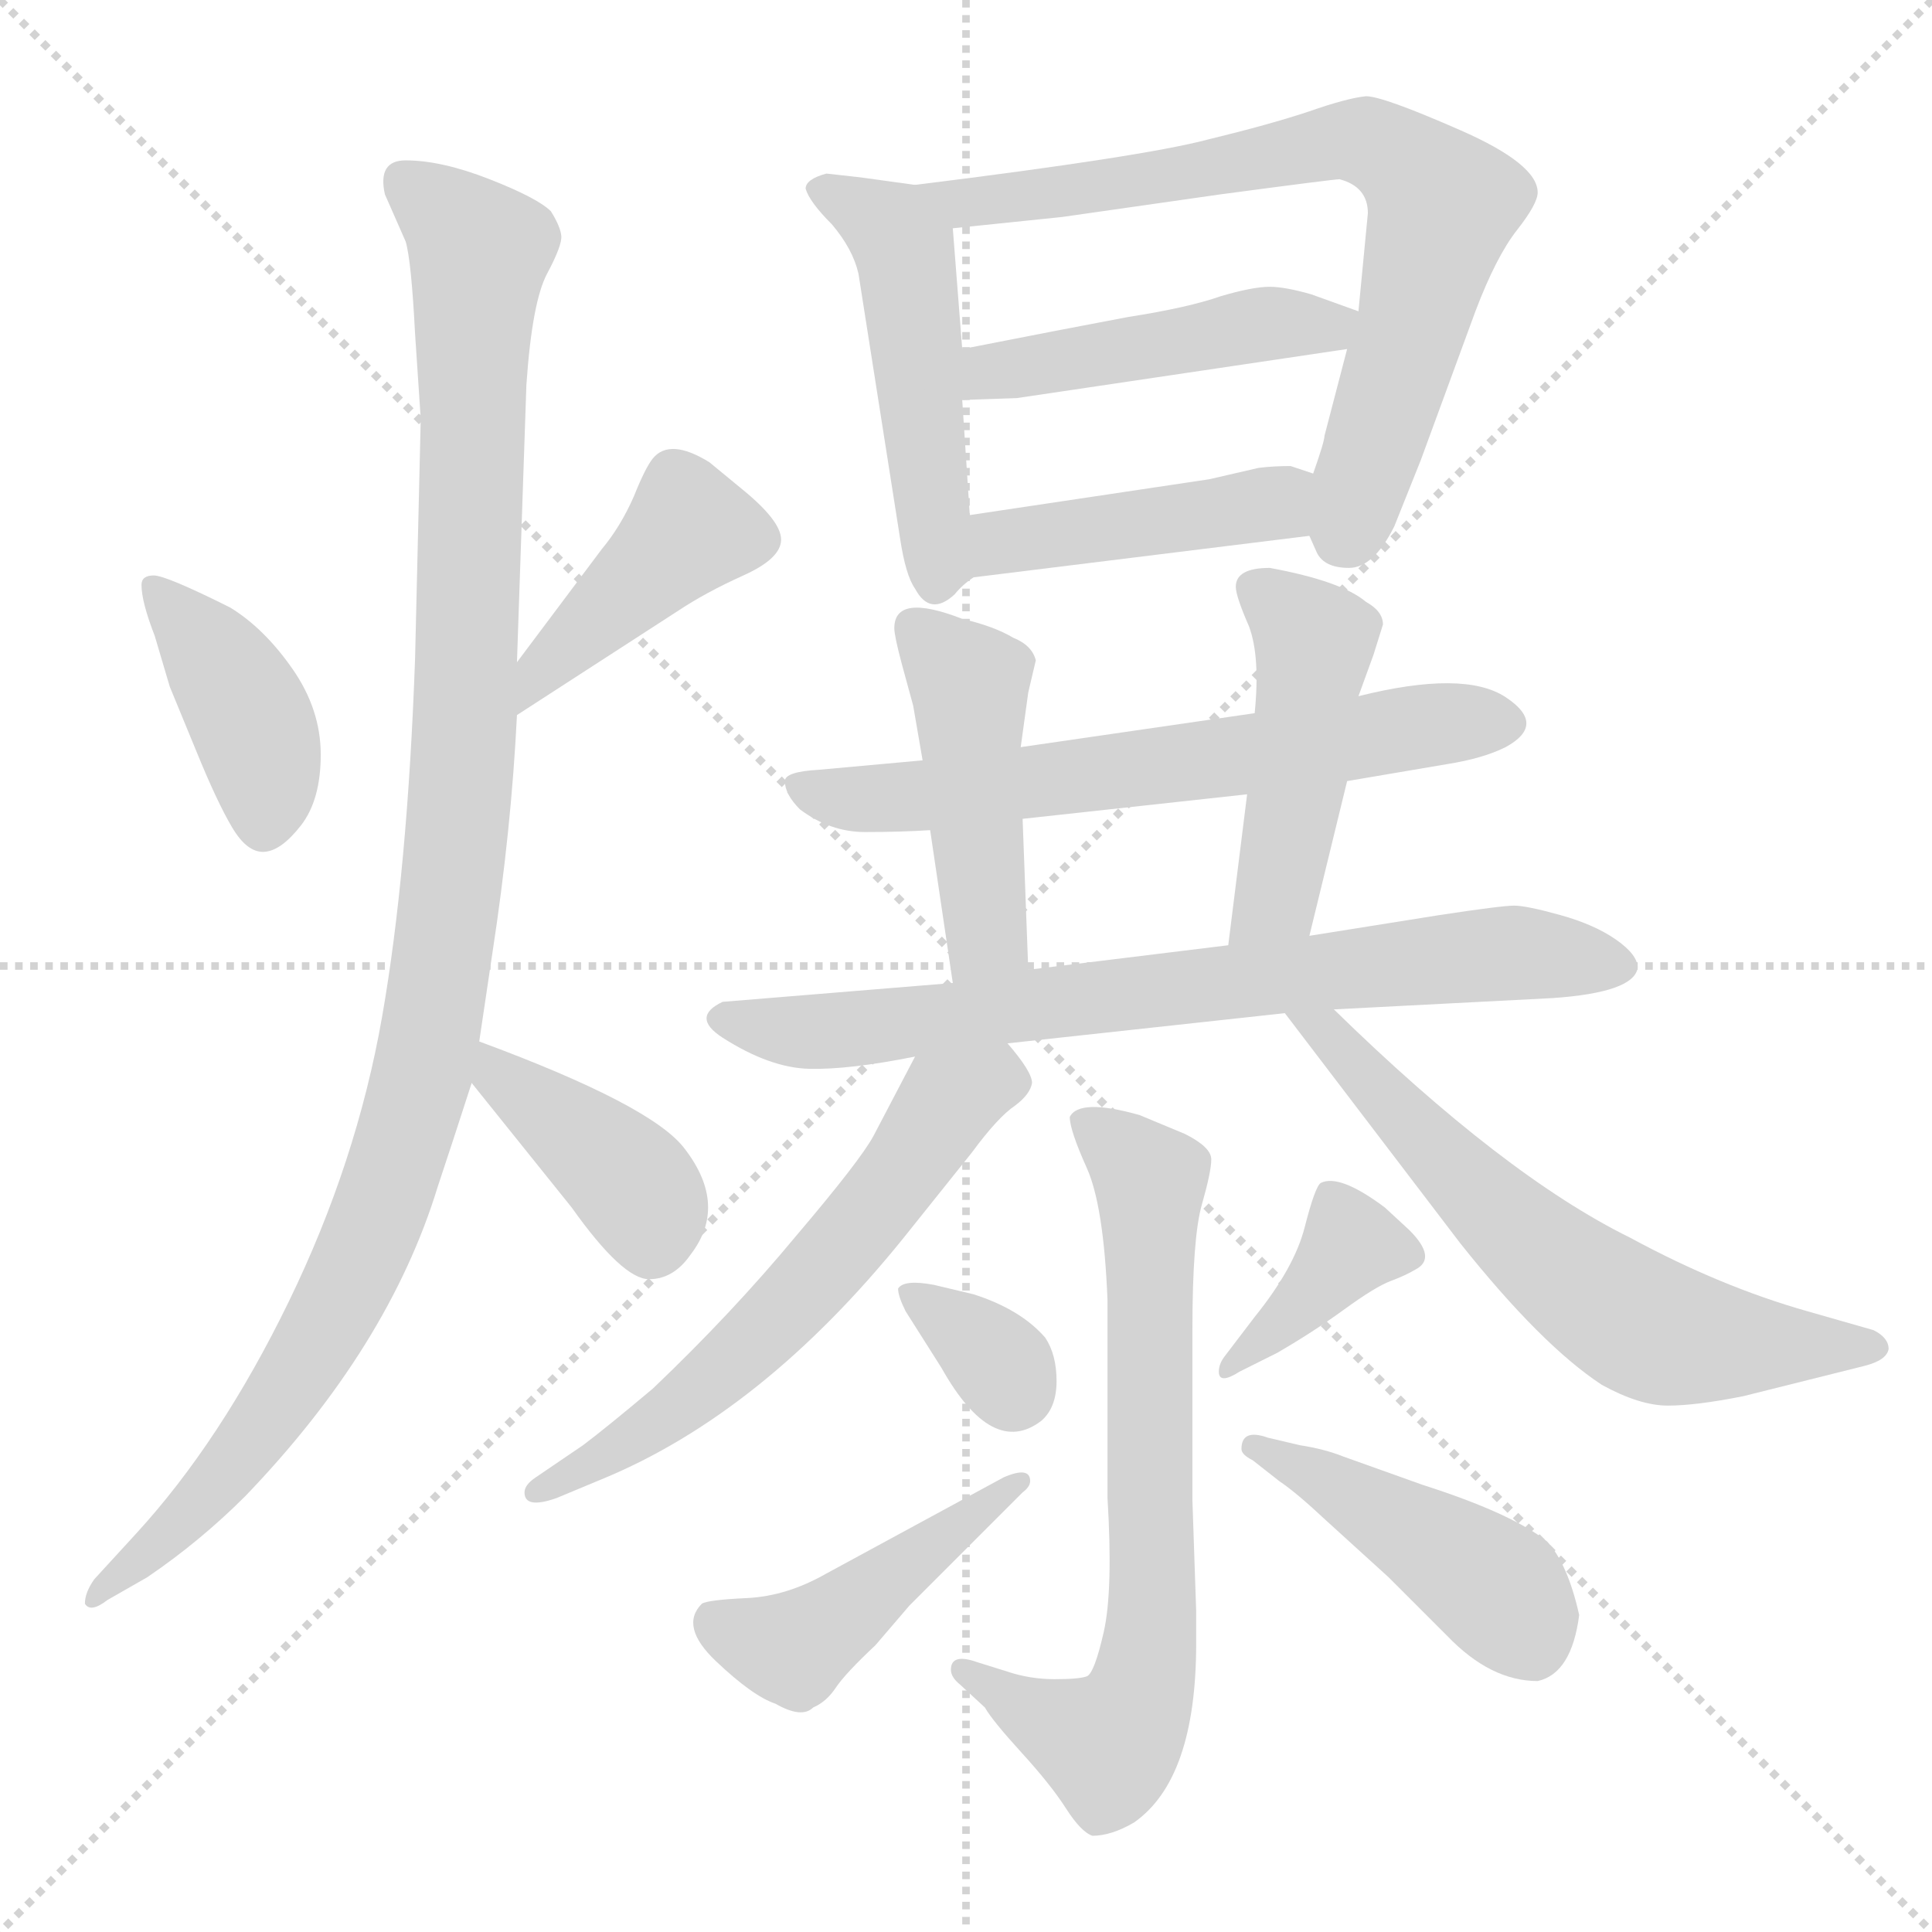 <svg xmlns="http://www.w3.org/2000/svg" version="1.1" viewBox="0 0 1024 1024">
  <g stroke="lightgray" stroke-dasharray="1,1" stroke-width="1" transform="scale(4, 4)">
    <line x1="0" y1="0" x2="256" y2="256" />
    <line x1="256" y1="0" x2="0" y2="256" />
    <line x1="128" y1="0" x2="128" y2="256" />
    <line x1="0" y1="128" x2="256" y2="128" />
  </g>
  <g transform="scale(1.0, -1.0) translate(0.0, -797.00)">
    <style type="text/css">
      
        @keyframes keyframes0 {
          from {
            stroke: blue;
            stroke-dashoffset: 397;
            stroke-width: 128;
          }
          56% {
            animation-timing-function: step-end;
            stroke: blue;
            stroke-dashoffset: 0;
            stroke-width: 128;
          }
          to {
            stroke: black;
            stroke-width: 1024;
          }
        }
        #make-me-a-hanzi-animation-0 {
          animation: keyframes0 0.573s both;
          animation-delay: 0s;
          animation-timing-function: linear;
        }
      
        @keyframes keyframes1 {
          from {
            stroke: blue;
            stroke-dashoffset: 419;
            stroke-width: 128;
          }
          58% {
            animation-timing-function: step-end;
            stroke: blue;
            stroke-dashoffset: 0;
            stroke-width: 128;
          }
          to {
            stroke: black;
            stroke-width: 1024;
          }
        }
        #make-me-a-hanzi-animation-1 {
          animation: keyframes1 0.591s both;
          animation-delay: 0.573s;
          animation-timing-function: linear;
        }
      
        @keyframes keyframes2 {
          from {
            stroke: blue;
            stroke-dashoffset: 1080;
            stroke-width: 128;
          }
          78% {
            animation-timing-function: step-end;
            stroke: blue;
            stroke-dashoffset: 0;
            stroke-width: 128;
          }
          to {
            stroke: black;
            stroke-width: 1024;
          }
        }
        #make-me-a-hanzi-animation-2 {
          animation: keyframes2 1.129s both;
          animation-delay: 1.164s;
          animation-timing-function: linear;
        }
      
        @keyframes keyframes3 {
          from {
            stroke: blue;
            stroke-dashoffset: 392;
            stroke-width: 128;
          }
          56% {
            animation-timing-function: step-end;
            stroke: blue;
            stroke-dashoffset: 0;
            stroke-width: 128;
          }
          to {
            stroke: black;
            stroke-width: 1024;
          }
        }
        #make-me-a-hanzi-animation-3 {
          animation: keyframes3 0.569s both;
          animation-delay: 2.293s;
          animation-timing-function: linear;
        }
      
        @keyframes keyframes4 {
          from {
            stroke: blue;
            stroke-dashoffset: 489;
            stroke-width: 128;
          }
          61% {
            animation-timing-function: step-end;
            stroke: blue;
            stroke-dashoffset: 0;
            stroke-width: 128;
          }
          to {
            stroke: black;
            stroke-width: 1024;
          }
        }
        #make-me-a-hanzi-animation-4 {
          animation: keyframes4 0.648s both;
          animation-delay: 2.862s;
          animation-timing-function: linear;
        }
      
        @keyframes keyframes5 {
          from {
            stroke: blue;
            stroke-dashoffset: 727;
            stroke-width: 128;
          }
          70% {
            animation-timing-function: step-end;
            stroke: blue;
            stroke-dashoffset: 0;
            stroke-width: 128;
          }
          to {
            stroke: black;
            stroke-width: 1024;
          }
        }
        #make-me-a-hanzi-animation-5 {
          animation: keyframes5 0.842s both;
          animation-delay: 3.51s;
          animation-timing-function: linear;
        }
      
        @keyframes keyframes6 {
          from {
            stroke: blue;
            stroke-dashoffset: 459;
            stroke-width: 128;
          }
          60% {
            animation-timing-function: step-end;
            stroke: blue;
            stroke-dashoffset: 0;
            stroke-width: 128;
          }
          to {
            stroke: black;
            stroke-width: 1024;
          }
        }
        #make-me-a-hanzi-animation-6 {
          animation: keyframes6 0.624s both;
          animation-delay: 4.352s;
          animation-timing-function: linear;
        }
      
        @keyframes keyframes7 {
          from {
            stroke: blue;
            stroke-dashoffset: 431;
            stroke-width: 128;
          }
          58% {
            animation-timing-function: step-end;
            stroke: blue;
            stroke-dashoffset: 0;
            stroke-width: 128;
          }
          to {
            stroke: black;
            stroke-width: 1024;
          }
        }
        #make-me-a-hanzi-animation-7 {
          animation: keyframes7 0.601s both;
          animation-delay: 4.975s;
          animation-timing-function: linear;
        }
      
        @keyframes keyframes8 {
          from {
            stroke: blue;
            stroke-dashoffset: 634;
            stroke-width: 128;
          }
          67% {
            animation-timing-function: step-end;
            stroke: blue;
            stroke-dashoffset: 0;
            stroke-width: 128;
          }
          to {
            stroke: black;
            stroke-width: 1024;
          }
        }
        #make-me-a-hanzi-animation-8 {
          animation: keyframes8 0.766s both;
          animation-delay: 5.576s;
          animation-timing-function: linear;
        }
      
        @keyframes keyframes9 {
          from {
            stroke: blue;
            stroke-dashoffset: 452;
            stroke-width: 128;
          }
          60% {
            animation-timing-function: step-end;
            stroke: blue;
            stroke-dashoffset: 0;
            stroke-width: 128;
          }
          to {
            stroke: black;
            stroke-width: 1024;
          }
        }
        #make-me-a-hanzi-animation-9 {
          animation: keyframes9 0.618s both;
          animation-delay: 6.342s;
          animation-timing-function: linear;
        }
      
        @keyframes keyframes10 {
          from {
            stroke: blue;
            stroke-dashoffset: 460;
            stroke-width: 128;
          }
          60% {
            animation-timing-function: step-end;
            stroke: blue;
            stroke-dashoffset: 0;
            stroke-width: 128;
          }
          to {
            stroke: black;
            stroke-width: 1024;
          }
        }
        #make-me-a-hanzi-animation-10 {
          animation: keyframes10 0.624s both;
          animation-delay: 6.96s;
          animation-timing-function: linear;
        }
      
        @keyframes keyframes11 {
          from {
            stroke: blue;
            stroke-dashoffset: 735;
            stroke-width: 128;
          }
          71% {
            animation-timing-function: step-end;
            stroke: blue;
            stroke-dashoffset: 0;
            stroke-width: 128;
          }
          to {
            stroke: black;
            stroke-width: 1024;
          }
        }
        #make-me-a-hanzi-animation-11 {
          animation: keyframes11 0.848s both;
          animation-delay: 7.584s;
          animation-timing-function: linear;
        }
      
        @keyframes keyframes12 {
          from {
            stroke: blue;
            stroke-dashoffset: 592;
            stroke-width: 128;
          }
          66% {
            animation-timing-function: step-end;
            stroke: blue;
            stroke-dashoffset: 0;
            stroke-width: 128;
          }
          to {
            stroke: black;
            stroke-width: 1024;
          }
        }
        #make-me-a-hanzi-animation-12 {
          animation: keyframes12 0.732s both;
          animation-delay: 8.432s;
          animation-timing-function: linear;
        }
      
        @keyframes keyframes13 {
          from {
            stroke: blue;
            stroke-dashoffset: 624;
            stroke-width: 128;
          }
          67% {
            animation-timing-function: step-end;
            stroke: blue;
            stroke-dashoffset: 0;
            stroke-width: 128;
          }
          to {
            stroke: black;
            stroke-width: 1024;
          }
        }
        #make-me-a-hanzi-animation-13 {
          animation: keyframes13 0.758s both;
          animation-delay: 9.164s;
          animation-timing-function: linear;
        }
      
        @keyframes keyframes14 {
          from {
            stroke: blue;
            stroke-dashoffset: 691;
            stroke-width: 128;
          }
          69% {
            animation-timing-function: step-end;
            stroke: blue;
            stroke-dashoffset: 0;
            stroke-width: 128;
          }
          to {
            stroke: black;
            stroke-width: 1024;
          }
        }
        #make-me-a-hanzi-animation-14 {
          animation: keyframes14 0.812s both;
          animation-delay: 9.922s;
          animation-timing-function: linear;
        }
      
        @keyframes keyframes15 {
          from {
            stroke: blue;
            stroke-dashoffset: 330;
            stroke-width: 128;
          }
          52% {
            animation-timing-function: step-end;
            stroke: blue;
            stroke-dashoffset: 0;
            stroke-width: 128;
          }
          to {
            stroke: black;
            stroke-width: 1024;
          }
        }
        #make-me-a-hanzi-animation-15 {
          animation: keyframes15 0.519s both;
          animation-delay: 10.734s;
          animation-timing-function: linear;
        }
      
        @keyframes keyframes16 {
          from {
            stroke: blue;
            stroke-dashoffset: 449;
            stroke-width: 128;
          }
          59% {
            animation-timing-function: step-end;
            stroke: blue;
            stroke-dashoffset: 0;
            stroke-width: 128;
          }
          to {
            stroke: black;
            stroke-width: 1024;
          }
        }
        #make-me-a-hanzi-animation-16 {
          animation: keyframes16 0.615s both;
          animation-delay: 11.253s;
          animation-timing-function: linear;
        }
      
        @keyframes keyframes17 {
          from {
            stroke: blue;
            stroke-dashoffset: 375;
            stroke-width: 128;
          }
          55% {
            animation-timing-function: step-end;
            stroke: blue;
            stroke-dashoffset: 0;
            stroke-width: 128;
          }
          to {
            stroke: black;
            stroke-width: 1024;
          }
        }
        #make-me-a-hanzi-animation-17 {
          animation: keyframes17 0.555s both;
          animation-delay: 11.868s;
          animation-timing-function: linear;
        }
      
        @keyframes keyframes18 {
          from {
            stroke: blue;
            stroke-dashoffset: 438;
            stroke-width: 128;
          }
          59% {
            animation-timing-function: step-end;
            stroke: blue;
            stroke-dashoffset: 0;
            stroke-width: 128;
          }
          to {
            stroke: black;
            stroke-width: 1024;
          }
        }
        #make-me-a-hanzi-animation-18 {
          animation: keyframes18 0.606s both;
          animation-delay: 12.423s;
          animation-timing-function: linear;
        }
      
    </style>
    
      <path d="M 75 487 Q 75 478 82 460 L 90 433 L 104 399 Q 115 372 123 358.5 Q 131 345 140 345.5 Q 149 346 159.5 359.5 Q 170 373 170 397 Q 170 421 155 442.5 Q 140 464 122 475 Q 88 492 81.5 492 Q 75 492 75 487 Z" fill="lightgray" />
    
      <path d="M 274 418 L 359 473 Q 374 483 394 492 Q 414 501 414 511 Q 414 521 393 538 L 376 552 Q 355 565 346 554 Q 342 549 336 534 Q 329 518 319 506 L 274 446 C 256 422 249 402 274 418 Z" fill="lightgray" />
    
      <path d="M 204 694 L 215 669 Q 218 659 220 620 L 223 575 L 220 448 Q 216 335 202.5 258 Q 189 181 153 107 Q 117 33 72 -16 L 50 -40 Q 45 -47 45 -53 Q 48 -58 57 -51 L 78 -39 Q 106 -20 130 4 Q 206 83 232 168 Q 240 192 250 223 L 254 245 L 261 292 Q 271 357 274 418 L 274 446 L 279 593 Q 282 637 290 652 Q 298 667 297.5 672 Q 297 677 292 685 Q 285 692 259.5 702 Q 234 712 215 712 Q 200 712 204 694 Z" fill="lightgray" />
    
      <path d="M 250 223 L 303 157 Q 330 119 344 119 Q 357 119 366 132 Q 386 158 363 188 Q 346 211 254 245 C 226 255 231 246 250 223 Z" fill="lightgray" />
    
      <path d="M 485 699 L 456 703 L 438 705 Q 427 702 427 697 Q 429 690 441 678 Q 452 665 455 652 L 477 512 Q 480 492 485 485 Q 493 470 506 482 Q 510 487 516 491 C 516 491 516 494 514 524 L 510 585 L 510 612 L 505 676 C 503 696 503 696 485 699 Z" fill="lightgray" />
    
      <path d="M 694 513 L 698 504 Q 702 496 715 496 Q 728 496 739 518 L 753 553 L 782 632 Q 793 661 804 675 Q 815 689 815 695 Q 815 710 774 728 Q 733 746 724 746 Q 714 745 694 738 Q 673 731 640 723 Q 606 714 485 699 C 455 695 475 673 505 676 L 563 682 L 647 694 Q 707 702 710 702 Q 725 698 725 684 L 720 632 L 714 612 L 702 566 Q 702 563 696 546 C 688 523 688 523 694 513 Z" fill="lightgray" />
    
      <path d="M 720 632 L 695 641 Q 681 645 673 645 Q 664 645 647 640 Q 630 634 598 629 Q 566 623 510 612 C 481 606 480 584 510 585 L 539 586 L 714 612 C 744 616 748 622 720 632 Z" fill="lightgray" />
    
      <path d="M 516 491 L 694 513 C 724 517 724 537 696 546 L 684 550 Q 675 550 667 549 L 641 543 L 514 524 C 484 520 486 487 516 491 Z" fill="lightgray" />
    
      <path d="M 714 383 L 767 392 Q 786 395 798 401 Q 820 413 798 427.5 Q 776 442 720 428 L 665 419 L 541 401 L 489 394 L 434 389 Q 416 388 416 383 Q 416 376 424 368 Q 440 356 458.5 356 Q 477 356 493 357 L 542 363 L 661 376 L 714 383 Z" fill="lightgray" />
    
      <path d="M 541 401 L 545 430 L 549 447 Q 547 455 537 459 Q 527 465 510 469 Q 474 483 474 464 Q 474 460 478 445 L 484 423 L 489 394 L 493 357 L 505 276 C 509 246 546 253 545 283 L 542 363 L 541 401 Z" fill="lightgray" />
    
      <path d="M 694 301 L 714 383 L 720 428 L 728 450 L 733 466 Q 733 473 724 478 Q 711 489 673 496 Q 655 496 655 486 Q 655 481 662 465 Q 668 449 665 419 L 661 376 L 651 296 C 647 266 687 272 694 301 Z" fill="lightgray" />
    
      <path d="M 534 244 L 681 260 L 707 262 L 823 268 Q 866 271 868 284 Q 868 291 856.5 299 Q 845 307 827 312 Q 809 317 802.5 317 Q 796 317 763 312 L 694 301 L 651 296 L 545 283 L 505 276 L 383 266 Q 366 258 383 247 Q 408 231 429 230.5 Q 450 230 485 237 L 534 244 Z" fill="lightgray" />
    
      <path d="M 295 3 L 319 13 Q 404 48 479 141 L 515 186 Q 529 205 538 211 Q 546 217 547 223 Q 547 229 534 244 C 515 267 499 264 485 237 L 463 195 Q 456 182 422 142 Q 388 101 346 61 Q 321 40 309 31 L 284 14 Q 278 10 278 6 Q 278 -3 295 3 Z" fill="lightgray" />
    
      <path d="M 681 260 L 774 138 Q 817 84 849 63 Q 869 52 884 52 Q 899 52 924 57 L 988 73 Q 1000 76 1001 82 Q 1001 88 993 92 L 958 102 Q 912 115 864 141 Q 797 174 707 262 C 685 283 663 284 681 260 Z" fill="lightgray" />
    
      <path d="M 509 -96 L 522 -108 Q 526 -115 541.5 -132 Q 557 -149 565 -161.5 Q 573 -174 579 -176 Q 589 -176 601 -169 Q 634 -146 634 -74 L 634 -57 L 632 2 L 632 92 Q 632 141 637 158.5 Q 642 176 642 182.5 Q 642 189 628 196 L 604 206 Q 572 215 567 205 Q 567 198 576 178 Q 585 158 587 108 L 587 3 Q 590 -46 585 -68 Q 580 -90 576 -91.5 Q 572 -93 559 -93 Q 546 -93 534 -89 L 518 -84 Q 504 -79 504 -88 Q 504 -92 509 -96 Z" fill="lightgray" />
    
      <path d="M 554 88 Q 541 103 516 111 L 495 116 Q 479 119 476 114 Q 476 110 480 102 L 499 72 Q 526 24 552 44 Q 560 51 560 65 Q 560 79 554 88 Z" fill="lightgray" />
    
      <path d="M 532 14 L 438 -37 Q 417 -49 396 -50 Q 375 -51 372 -53 Q 360 -65 379.5 -83.5 Q 399 -102 411 -106 Q 425 -114 431 -108 Q 438 -105 443 -97.5 Q 448 -90 464 -75 L 482 -54 L 542 6 Q 546 9 546 12 Q 546 20 532 14 Z" fill="lightgray" />
    
      <path d="M 657 70 L 677 80 Q 696 91 712.5 103 Q 729 115 737 118 Q 745 121 750 124 Q 762 130 747 145 L 734 157 Q 710 175 700 170 Q 697 168 691.5 146.5 Q 686 125 665 99 L 649 78 Q 646 74 646 70 Q 646 63 657 70 Z" fill="lightgray" />
    
      <path d="M 658 29 Q 658 26 664 23 L 678 12 Q 687 6 703 -9 L 736 -39 L 767 -70 Q 790 -94 815 -94 Q 833 -90 837 -59 Q 831 -32 820 -20 Q 801 -5 754 10 L 712 25 Q 702 29 689 31 L 672 35 Q 658 40 658 29 Z" fill="lightgray" />
    
    
      <clipPath id="make-me-a-hanzi-clip-0">
        <path d="M 75 487 Q 75 478 82 460 L 90 433 L 104 399 Q 115 372 123 358.5 Q 131 345 140 345.5 Q 149 346 159.5 359.5 Q 170 373 170 397 Q 170 421 155 442.5 Q 140 464 122 475 Q 88 492 81.5 492 Q 75 492 75 487 Z" />
      </clipPath>
      <path clip-path="url(#make-me-a-hanzi-clip-0)" d="M 83 483 L 132 417 L 141 383 L 140 359" fill="none" id="make-me-a-hanzi-animation-0" stroke-dasharray="269 538" stroke-linecap="round" />
    
      <clipPath id="make-me-a-hanzi-clip-1">
        <path d="M 274 418 L 359 473 Q 374 483 394 492 Q 414 501 414 511 Q 414 521 393 538 L 376 552 Q 355 565 346 554 Q 342 549 336 534 Q 329 518 319 506 L 274 446 C 256 422 249 402 274 418 Z" />
      </clipPath>
      <path clip-path="url(#make-me-a-hanzi-clip-1)" d="M 402 511 L 363 514 L 288 445 L 278 425" fill="none" id="make-me-a-hanzi-animation-1" stroke-dasharray="291 582" stroke-linecap="round" />
    
      <clipPath id="make-me-a-hanzi-clip-2">
        <path d="M 204 694 L 215 669 Q 218 659 220 620 L 223 575 L 220 448 Q 216 335 202.5 258 Q 189 181 153 107 Q 117 33 72 -16 L 50 -40 Q 45 -47 45 -53 Q 48 -58 57 -51 L 78 -39 Q 106 -20 130 4 Q 206 83 232 168 Q 240 192 250 223 L 254 245 L 261 292 Q 271 357 274 418 L 274 446 L 279 593 Q 282 637 290 652 Q 298 667 297.5 672 Q 297 677 292 685 Q 285 692 259.5 702 Q 234 712 215 712 Q 200 712 204 694 Z" />
      </clipPath>
      <path clip-path="url(#make-me-a-hanzi-clip-2)" d="M 214 700 L 242 679 L 254 661 L 247 412 L 223 223 L 192 133 L 160 72 L 114 10 L 50 -48" fill="none" id="make-me-a-hanzi-animation-2" stroke-dasharray="952 1904" stroke-linecap="round" />
    
      <clipPath id="make-me-a-hanzi-clip-3">
        <path d="M 250 223 L 303 157 Q 330 119 344 119 Q 357 119 366 132 Q 386 158 363 188 Q 346 211 254 245 C 226 255 231 246 250 223 Z" />
      </clipPath>
      <path clip-path="url(#make-me-a-hanzi-clip-3)" d="M 264 238 L 265 226 L 340 164 L 345 138" fill="none" id="make-me-a-hanzi-animation-3" stroke-dasharray="264 528" stroke-linecap="round" />
    
      <clipPath id="make-me-a-hanzi-clip-4">
        <path d="M 485 699 L 456 703 L 438 705 Q 427 702 427 697 Q 429 690 441 678 Q 452 665 455 652 L 477 512 Q 480 492 485 485 Q 493 470 506 482 Q 510 487 516 491 C 516 491 516 494 514 524 L 510 585 L 510 612 L 505 676 C 503 696 503 696 485 699 Z" />
      </clipPath>
      <path clip-path="url(#make-me-a-hanzi-clip-4)" d="M 436 696 L 473 676 L 479 666 L 496 488" fill="none" id="make-me-a-hanzi-animation-4" stroke-dasharray="361 722" stroke-linecap="round" />
    
      <clipPath id="make-me-a-hanzi-clip-5">
        <path d="M 694 513 L 698 504 Q 702 496 715 496 Q 728 496 739 518 L 753 553 L 782 632 Q 793 661 804 675 Q 815 689 815 695 Q 815 710 774 728 Q 733 746 724 746 Q 714 745 694 738 Q 673 731 640 723 Q 606 714 485 699 C 455 695 475 673 505 676 L 563 682 L 647 694 Q 707 702 710 702 Q 725 698 725 684 L 720 632 L 714 612 L 702 566 Q 702 563 696 546 C 688 523 688 523 694 513 Z" />
      </clipPath>
      <path clip-path="url(#make-me-a-hanzi-clip-5)" d="M 497 699 L 511 688 L 659 708 L 708 723 L 724 722 L 753 704 L 765 689 L 713 513" fill="none" id="make-me-a-hanzi-animation-5" stroke-dasharray="599 1198" stroke-linecap="round" />
    
      <clipPath id="make-me-a-hanzi-clip-6">
        <path d="M 720 632 L 695 641 Q 681 645 673 645 Q 664 645 647 640 Q 630 634 598 629 Q 566 623 510 612 C 481 606 480 584 510 585 L 539 586 L 714 612 C 744 616 748 622 720 632 Z" />
      </clipPath>
      <path clip-path="url(#make-me-a-hanzi-clip-6)" d="M 517 592 L 525 601 L 670 625 L 703 623 L 712 629" fill="none" id="make-me-a-hanzi-animation-6" stroke-dasharray="331 662" stroke-linecap="round" />
    
      <clipPath id="make-me-a-hanzi-clip-7">
        <path d="M 516 491 L 694 513 C 724 517 724 537 696 546 L 684 550 Q 675 550 667 549 L 641 543 L 514 524 C 484 520 486 487 516 491 Z" />
      </clipPath>
      <path clip-path="url(#make-me-a-hanzi-clip-7)" d="M 523 497 L 536 510 L 673 530 L 688 541" fill="none" id="make-me-a-hanzi-animation-7" stroke-dasharray="303 606" stroke-linecap="round" />
    
      <clipPath id="make-me-a-hanzi-clip-8">
        <path d="M 714 383 L 767 392 Q 786 395 798 401 Q 820 413 798 427.5 Q 776 442 720 428 L 665 419 L 541 401 L 489 394 L 434 389 Q 416 388 416 383 Q 416 376 424 368 Q 440 356 458.5 356 Q 477 356 493 357 L 542 363 L 661 376 L 714 383 Z" />
      </clipPath>
      <path clip-path="url(#make-me-a-hanzi-clip-8)" d="M 422 381 L 436 375 L 476 374 L 753 413 L 796 414" fill="none" id="make-me-a-hanzi-animation-8" stroke-dasharray="506 1012" stroke-linecap="round" />
    
      <clipPath id="make-me-a-hanzi-clip-9">
        <path d="M 541 401 L 545 430 L 549 447 Q 547 455 537 459 Q 527 465 510 469 Q 474 483 474 464 Q 474 460 478 445 L 484 423 L 489 394 L 493 357 L 505 276 C 509 246 546 253 545 283 L 542 363 L 541 401 Z" />
      </clipPath>
      <path clip-path="url(#make-me-a-hanzi-clip-9)" d="M 485 464 L 514 435 L 522 299 L 511 284" fill="none" id="make-me-a-hanzi-animation-9" stroke-dasharray="324 648" stroke-linecap="round" />
    
      <clipPath id="make-me-a-hanzi-clip-10">
        <path d="M 694 301 L 714 383 L 720 428 L 728 450 L 733 466 Q 733 473 724 478 Q 711 489 673 496 Q 655 496 655 486 Q 655 481 662 465 Q 668 449 665 419 L 661 376 L 651 296 C 647 266 687 272 694 301 Z" />
      </clipPath>
      <path clip-path="url(#make-me-a-hanzi-clip-10)" d="M 666 484 L 697 455 L 676 321 L 658 302" fill="none" id="make-me-a-hanzi-animation-10" stroke-dasharray="332 664" stroke-linecap="round" />
    
      <clipPath id="make-me-a-hanzi-clip-11">
        <path d="M 534 244 L 681 260 L 707 262 L 823 268 Q 866 271 868 284 Q 868 291 856.5 299 Q 845 307 827 312 Q 809 317 802.5 317 Q 796 317 763 312 L 694 301 L 651 296 L 545 283 L 505 276 L 383 266 Q 366 258 383 247 Q 408 231 429 230.5 Q 450 230 485 237 L 534 244 Z" />
      </clipPath>
      <path clip-path="url(#make-me-a-hanzi-clip-11)" d="M 384 257 L 417 250 L 473 253 L 792 292 L 859 285" fill="none" id="make-me-a-hanzi-animation-11" stroke-dasharray="607 1214" stroke-linecap="round" />
    
      <clipPath id="make-me-a-hanzi-clip-12">
        <path d="M 295 3 L 319 13 Q 404 48 479 141 L 515 186 Q 529 205 538 211 Q 546 217 547 223 Q 547 229 534 244 C 515 267 499 264 485 237 L 463 195 Q 456 182 422 142 Q 388 101 346 61 Q 321 40 309 31 L 284 14 Q 278 10 278 6 Q 278 -3 295 3 Z" />
      </clipPath>
      <path clip-path="url(#make-me-a-hanzi-clip-12)" d="M 534 223 L 502 213 L 434 122 L 368 58 L 285 7" fill="none" id="make-me-a-hanzi-animation-12" stroke-dasharray="464 928" stroke-linecap="round" />
    
      <clipPath id="make-me-a-hanzi-clip-13">
        <path d="M 681 260 L 774 138 Q 817 84 849 63 Q 869 52 884 52 Q 899 52 924 57 L 988 73 Q 1000 76 1001 82 Q 1001 88 993 92 L 958 102 Q 912 115 864 141 Q 797 174 707 262 C 685 283 663 284 681 260 Z" />
      </clipPath>
      <path clip-path="url(#make-me-a-hanzi-clip-13)" d="M 688 256 L 707 248 L 800 147 L 858 102 L 879 91 L 911 85 L 991 82" fill="none" id="make-me-a-hanzi-animation-13" stroke-dasharray="496 992" stroke-linecap="round" />
    
      <clipPath id="make-me-a-hanzi-clip-14">
        <path d="M 509 -96 L 522 -108 Q 526 -115 541.5 -132 Q 557 -149 565 -161.5 Q 573 -174 579 -176 Q 589 -176 601 -169 Q 634 -146 634 -74 L 634 -57 L 632 2 L 632 92 Q 632 141 637 158.5 Q 642 176 642 182.5 Q 642 189 628 196 L 604 206 Q 572 215 567 205 Q 567 198 576 178 Q 585 158 587 108 L 587 3 Q 590 -46 585 -68 Q 580 -90 576 -91.5 Q 572 -93 559 -93 Q 546 -93 534 -89 L 518 -84 Q 504 -79 504 -88 Q 504 -92 509 -96 Z" />
      </clipPath>
      <path clip-path="url(#make-me-a-hanzi-clip-14)" d="M 574 201 L 609 170 L 611 -50 L 605 -99 L 587 -128 L 549 -113 L 512 -89" fill="none" id="make-me-a-hanzi-animation-14" stroke-dasharray="563 1126" stroke-linecap="round" />
    
      <clipPath id="make-me-a-hanzi-clip-15">
        <path d="M 554 88 Q 541 103 516 111 L 495 116 Q 479 119 476 114 Q 476 110 480 102 L 499 72 Q 526 24 552 44 Q 560 51 560 65 Q 560 79 554 88 Z" />
      </clipPath>
      <path clip-path="url(#make-me-a-hanzi-clip-15)" d="M 482 109 L 516 88 L 537 61" fill="none" id="make-me-a-hanzi-animation-15" stroke-dasharray="202 404" stroke-linecap="round" />
    
      <clipPath id="make-me-a-hanzi-clip-16">
        <path d="M 532 14 L 438 -37 Q 417 -49 396 -50 Q 375 -51 372 -53 Q 360 -65 379.5 -83.5 Q 399 -102 411 -106 Q 425 -114 431 -108 Q 438 -105 443 -97.5 Q 448 -90 464 -75 L 482 -54 L 542 6 Q 546 9 546 12 Q 546 20 532 14 Z" />
      </clipPath>
      <path clip-path="url(#make-me-a-hanzi-clip-16)" d="M 378 -62 L 420 -77 L 539 12" fill="none" id="make-me-a-hanzi-animation-16" stroke-dasharray="321 642" stroke-linecap="round" />
    
      <clipPath id="make-me-a-hanzi-clip-17">
        <path d="M 657 70 L 677 80 Q 696 91 712.5 103 Q 729 115 737 118 Q 745 121 750 124 Q 762 130 747 145 L 734 157 Q 710 175 700 170 Q 697 168 691.5 146.5 Q 686 125 665 99 L 649 78 Q 646 74 646 70 Q 646 63 657 70 Z" />
      </clipPath>
      <path clip-path="url(#make-me-a-hanzi-clip-17)" d="M 705 163 L 716 137 L 688 103 L 652 73" fill="none" id="make-me-a-hanzi-animation-17" stroke-dasharray="247 494" stroke-linecap="round" />
    
      <clipPath id="make-me-a-hanzi-clip-18">
        <path d="M 658 29 Q 658 26 664 23 L 678 12 Q 687 6 703 -9 L 736 -39 L 767 -70 Q 790 -94 815 -94 Q 833 -90 837 -59 Q 831 -32 820 -20 Q 801 -5 754 10 L 712 25 Q 702 29 689 31 L 672 35 Q 658 40 658 29 Z" />
      </clipPath>
      <path clip-path="url(#make-me-a-hanzi-clip-18)" d="M 666 31 L 780 -35 L 798 -50 L 811 -74" fill="none" id="make-me-a-hanzi-animation-18" stroke-dasharray="310 620" stroke-linecap="round" />
    
  </g>
</svg>